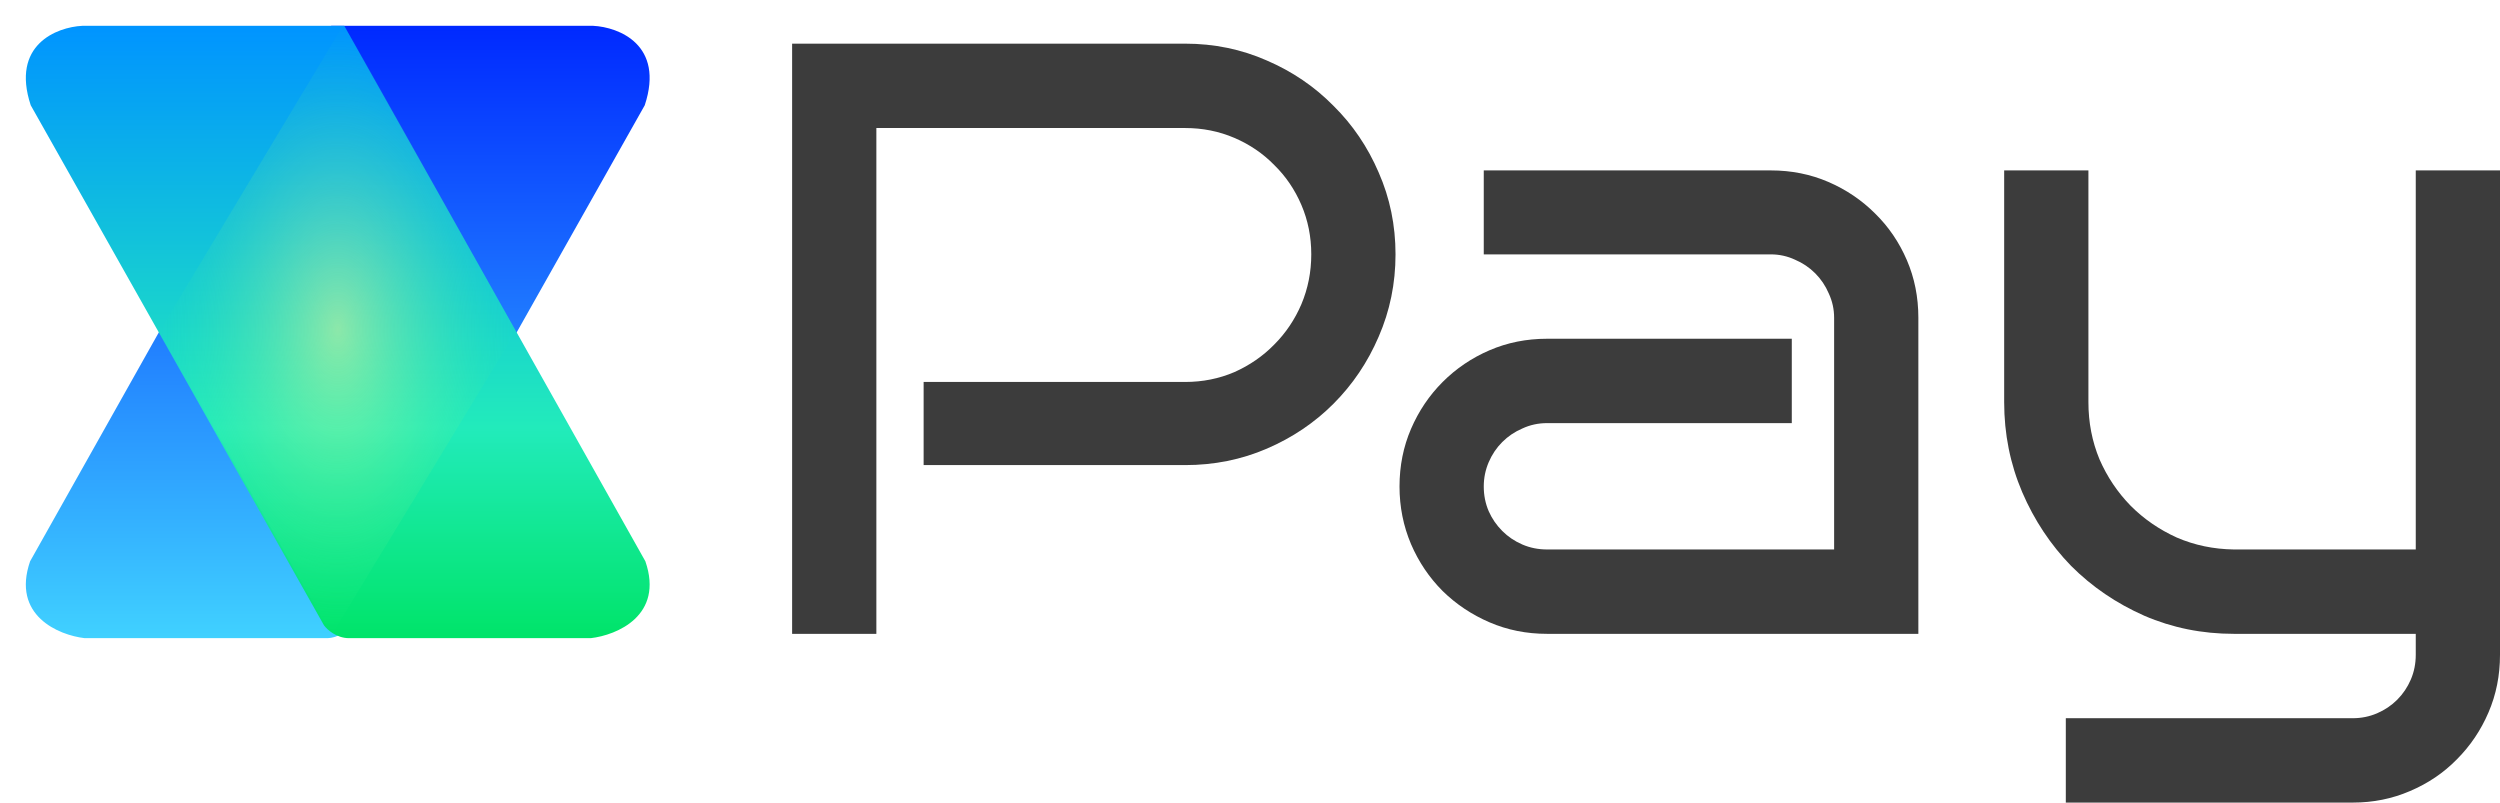<svg width="1355" height="435" viewBox="0 0 1355 435" fill="none" xmlns="http://www.w3.org/2000/svg">
<path d="M756.372 137.872C756.372 153.635 753.328 168.507 747.24 182.486C741.3 196.316 733.133 208.436 722.738 218.846C712.492 229.107 700.464 237.212 686.654 243.16C672.844 249.109 658.069 252.083 642.329 252.083H500.605V207.023H642.329C651.832 207.023 660.742 205.239 669.058 201.67C677.373 197.952 684.575 192.97 690.664 186.724C696.9 180.478 701.801 173.191 705.365 164.863C708.928 156.386 710.71 147.389 710.71 137.872C710.71 128.354 708.928 119.431 705.365 111.103C701.801 102.775 696.9 95.563 690.664 89.466C684.575 83.22 677.373 78.312 669.058 74.743C660.742 71.174 651.832 69.389 642.329 69.389H474.989V343.542H429.327V23.66H642.329C658.069 23.66 672.844 26.709 686.654 32.806C700.464 38.755 712.492 46.934 722.738 57.344C733.133 67.605 741.3 79.651 747.24 93.481C753.328 107.311 756.372 122.108 756.372 137.872Z" fill="#3C3C3C"/>
<path d="M1039.75 343.542H838.501C827.364 343.542 816.969 341.46 807.317 337.296C797.665 333.132 789.201 327.481 781.925 320.342C774.649 313.055 768.932 304.579 764.774 294.913C760.616 285.097 758.537 274.688 758.537 263.683C758.537 252.529 760.616 242.119 764.774 232.453C768.932 222.787 774.649 214.31 781.925 207.023C789.201 199.736 797.665 194.011 807.317 189.847C816.969 185.683 827.364 183.601 838.501 183.601H971.151V229.33H838.501C833.749 229.33 829.295 230.297 825.137 232.23C820.979 234.015 817.341 236.468 814.222 239.591C811.104 242.714 808.654 246.358 806.872 250.522C805.09 254.686 804.199 259.073 804.199 263.683C804.199 268.442 805.09 272.903 806.872 277.067C808.654 281.082 811.104 284.651 814.222 287.774C817.341 290.897 820.979 293.351 825.137 295.136C829.295 296.92 833.749 297.812 838.501 297.812H994.093V172.224C994.093 167.614 993.128 163.227 991.197 159.063C989.415 154.899 986.965 151.256 983.847 148.133C980.728 145.01 977.09 142.556 972.932 140.772C968.775 138.838 964.394 137.872 959.791 137.872H804.199V92.365H959.791C970.928 92.365 981.322 94.448 990.974 98.612C1000.63 102.775 1009.09 108.501 1016.37 115.788C1023.64 122.926 1029.36 131.328 1033.52 140.995C1037.68 150.661 1039.75 161.071 1039.75 172.224V343.542Z" fill="#3C3C3C"/>
<path d="M1355 354.918C1355 366.072 1352.92 376.482 1348.76 386.148C1344.61 395.814 1338.89 404.291 1331.61 411.578C1324.48 418.865 1316.02 424.59 1306.22 428.754C1296.57 432.918 1286.25 435 1275.26 435H1119.67V389.271H1275.26C1279.86 389.271 1284.24 388.379 1288.4 386.594C1292.56 384.809 1296.2 382.356 1299.31 379.233C1302.43 376.11 1304.88 372.466 1306.67 368.302C1308.45 364.138 1309.34 359.677 1309.34 354.918V343.542H1210.77C1193.54 343.542 1177.36 340.27 1162.21 333.727C1147.06 327.034 1133.85 318.037 1122.56 306.735C1111.43 295.284 1102.59 281.974 1096.06 266.806C1089.52 251.488 1086.26 235.204 1086.26 217.954V92.365H1131.92V217.954C1131.92 228.958 1133.92 239.294 1137.93 248.96C1142.09 258.478 1147.73 266.88 1154.86 274.167C1161.99 281.305 1170.3 287.031 1179.81 291.343C1189.46 295.507 1199.78 297.664 1210.77 297.812H1309.34V92.365H1355V354.918Z" fill="#3C3C3C"/>
<g filter="url(#filter0_d_288_2800)">
<path d="M321.553 13H179.503L16.316 303.226C6.169 332.665 31.817 343.265 45.909 344.885H176.967C183.731 344.885 188.804 340.256 190.496 337.942L349.455 56.048C360.278 23.276 335.363 13.694 321.553 13Z" fill="url(#paint0_linear_288_2800)"/>
</g>
<g filter="url(#filter1_d_288_2800)">
<path d="M44.554 13H186.604L349.791 303.226C359.937 332.665 334.289 343.265 320.197 344.885H189.139C182.375 344.885 177.302 340.256 175.611 337.942L16.651 56.048C5.828 23.276 30.744 13.694 44.554 13Z" fill="url(#paint1_linear_288_2800)"/>
</g>
<path d="M86.451 179.614L186.407 13L279.655 179.614L179.699 344.213L86.451 179.614Z" fill="url(#paint2_diamond_288_2800)" fill-opacity="0.5"/>
<defs>
<filter id="filter0_d_288_2800" x="13" y="13" width="340.106" height="333.885" filterUnits="userSpaceOnUse" color-interpolation-filters="sRGB">
<feFlood flood-opacity="0" result="BackgroundImageFix"/>
<feColorMatrix in="SourceAlpha" type="matrix" values="0 0 0 0 0 0 0 0 0 0 0 0 0 0 0 0 0 0 127 0" result="hardAlpha"/>
<feOffset dy="1"/>
<feGaussianBlur stdDeviation="0.5"/>
<feComposite in2="hardAlpha" operator="out"/>
<feColorMatrix type="matrix" values="0 0 0 0 0 0 0 0 0 0 0 0 0 0 0 0 0 0 0.1 0"/>
<feBlend mode="normal" in2="BackgroundImageFix" result="effect1_dropShadow_288_2800"/>
<feBlend mode="normal" in="SourceGraphic" in2="effect1_dropShadow_288_2800" result="shape"/>
</filter>
<filter id="filter1_d_288_2800" x="0" y="0" width="366.106" height="359.885" filterUnits="userSpaceOnUse" color-interpolation-filters="sRGB">
<feFlood flood-opacity="0" result="BackgroundImageFix"/>
<feColorMatrix in="SourceAlpha" type="matrix" values="0 0 0 0 0 0 0 0 0 0 0 0 0 0 0 0 0 0 127 0" result="hardAlpha"/>
<feOffset dy="1"/>
<feGaussianBlur stdDeviation="7"/>
<feComposite in2="hardAlpha" operator="out"/>
<feColorMatrix type="matrix" values="0 0 0 0 0 0 0 0 0 0 0 0 0 0 0 0 0 0 0.1 0"/>
<feBlend mode="normal" in2="BackgroundImageFix" result="effect1_dropShadow_288_2800"/>
<feBlend mode="normal" in="SourceGraphic" in2="effect1_dropShadow_288_2800" result="shape"/>
</filter>
<linearGradient id="paint0_linear_288_2800" x1="183.053" y1="13" x2="183.053" y2="344.885" gradientUnits="userSpaceOnUse">
<stop stop-color="#0029FF"/>
<stop offset="1" stop-color="#40D1FF"/>
</linearGradient>
<linearGradient id="paint1_linear_288_2800" x1="183.053" y1="13" x2="183.053" y2="344.885" gradientUnits="userSpaceOnUse">
<stop stop-color="#0094FF"/>
<stop offset="0.656" stop-color="#22EBBB"/>
<stop offset="1" stop-color="#00E469"/>
</linearGradient>
<radialGradient id="paint2_diamond_288_2800" cx="0" cy="0" r="1" gradientUnits="userSpaceOnUse" gradientTransform="translate(183.053 178.607) rotate(90) scale(165.607 96.602)">
<stop stop-color="#FFFA88"/>
<stop offset="1" stop-color="#31F396" stop-opacity="0"/>
</radialGradient>
</defs>
</svg>

